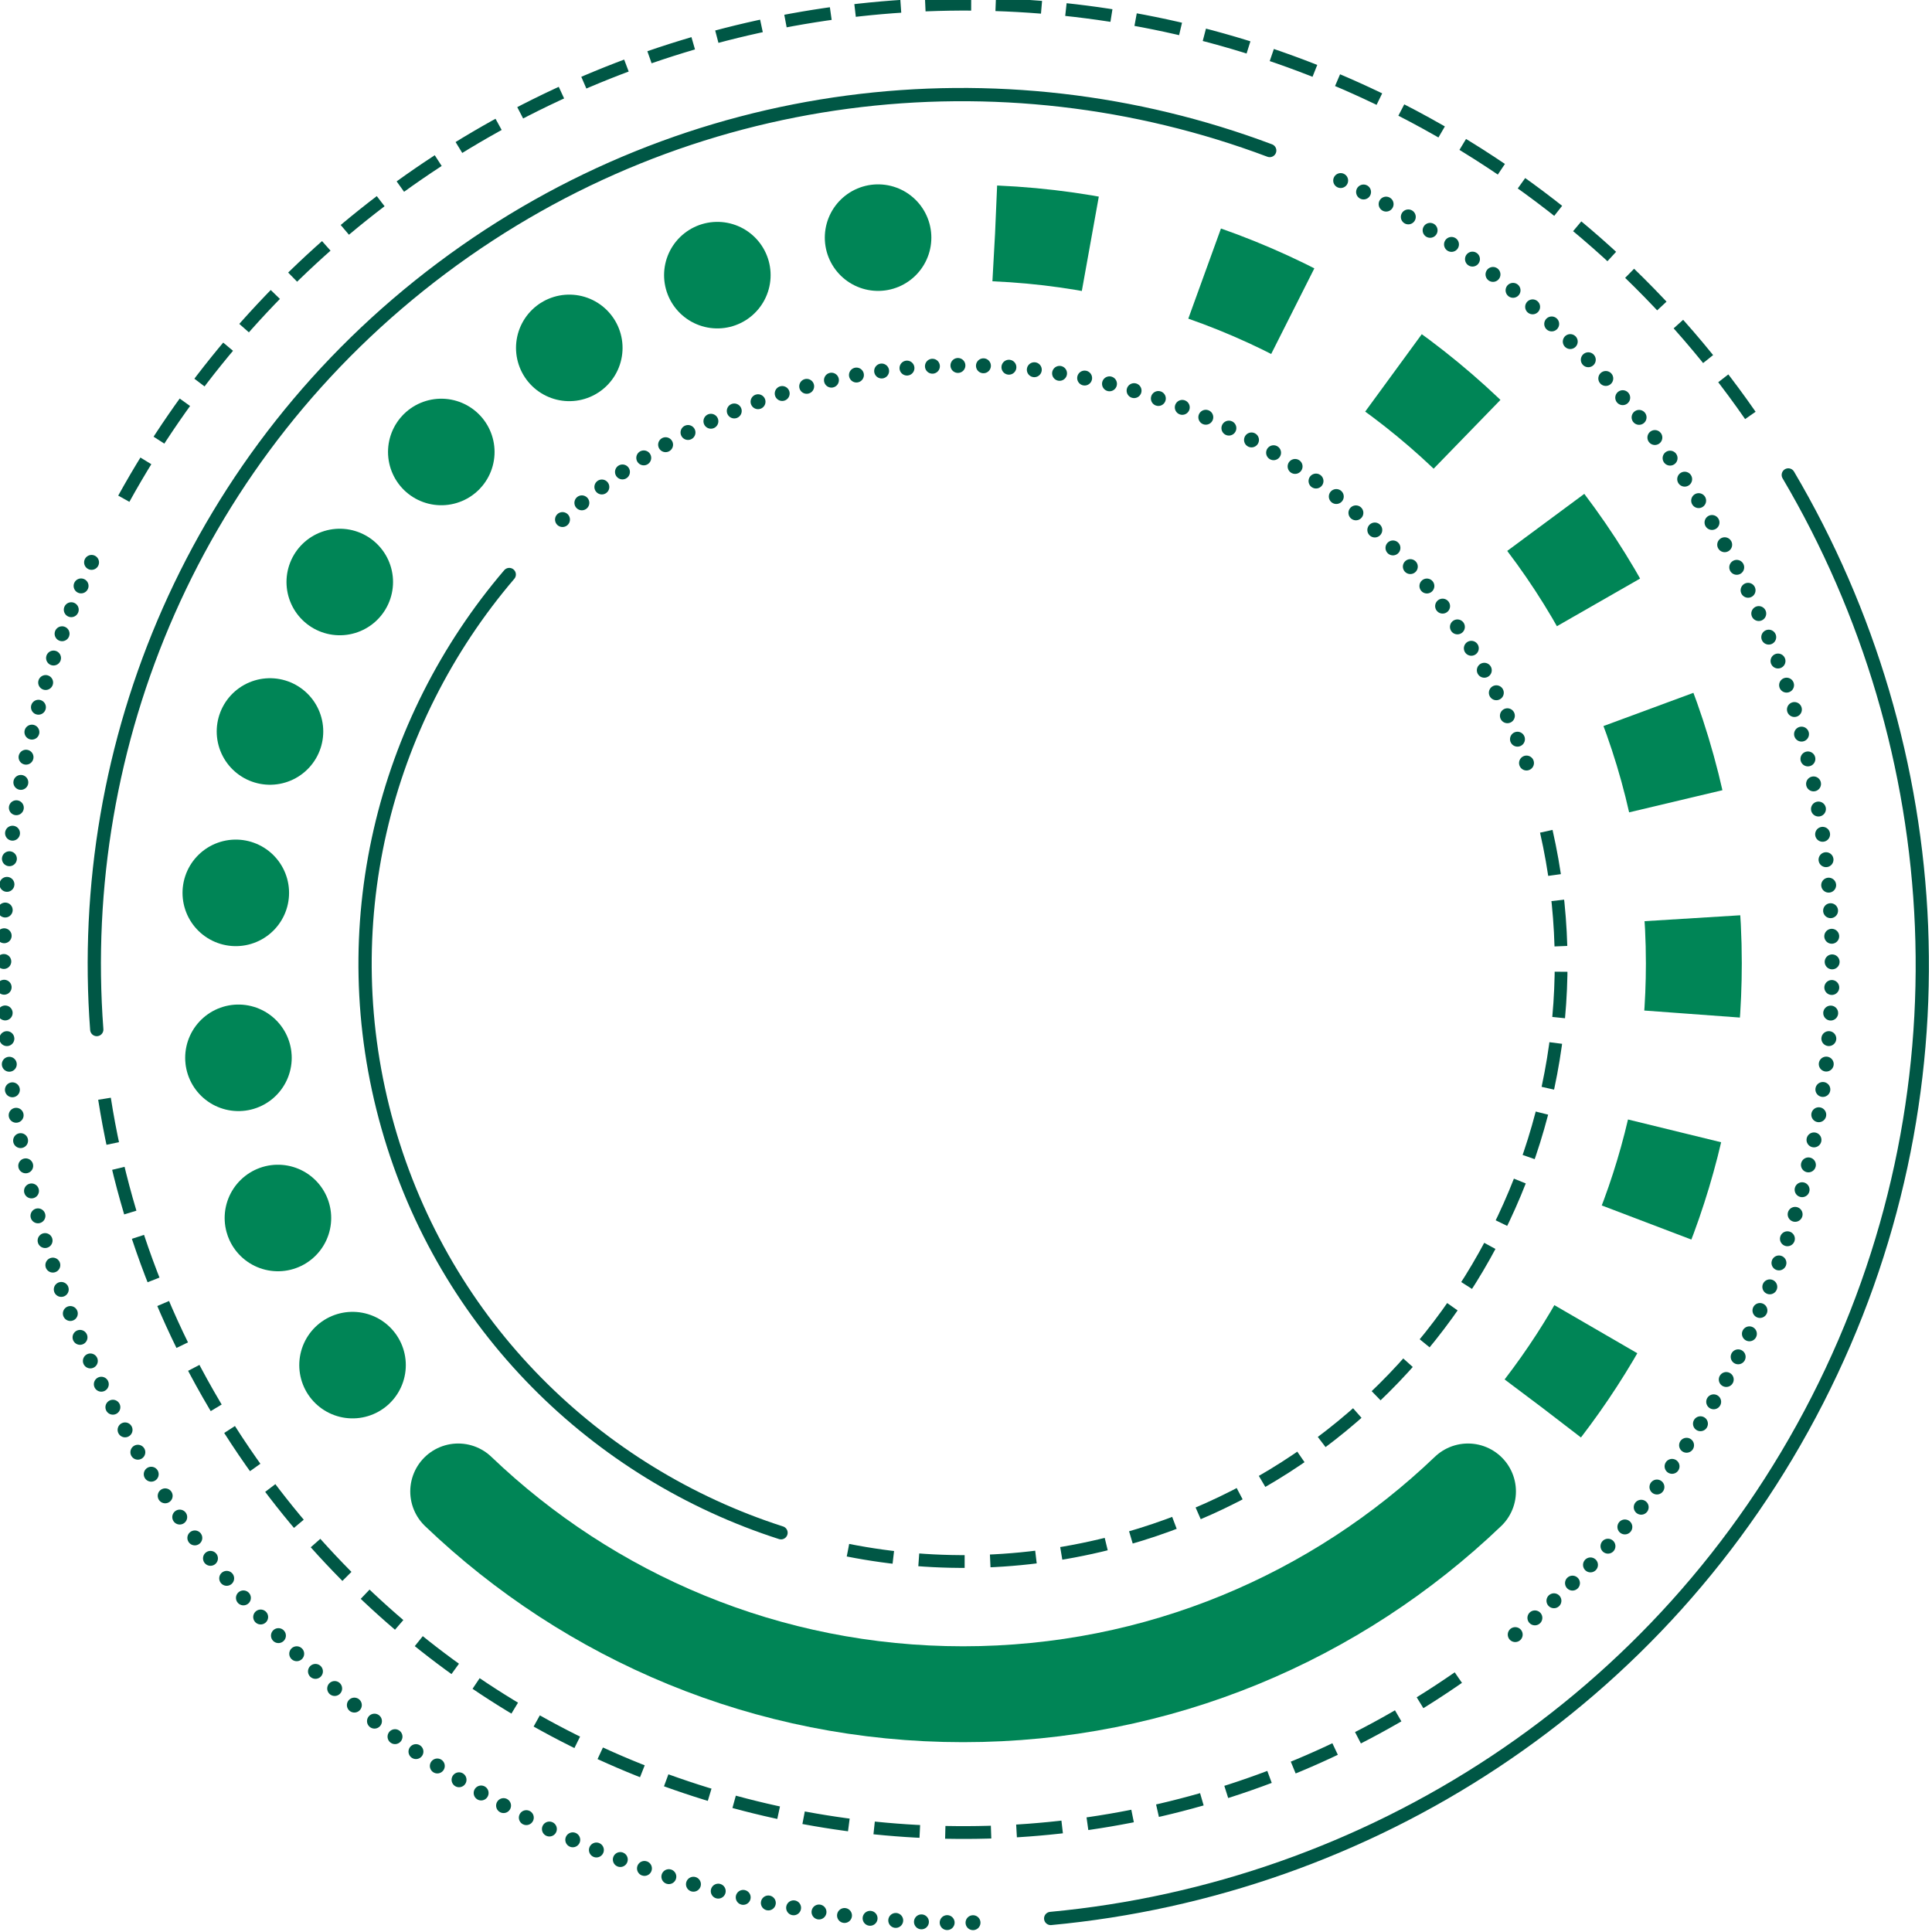 <?xml version="1.0" encoding="utf-8"?>
<!-- Generator: Adobe Illustrator 24.1.0, SVG Export Plug-In . SVG Version: 6.00 Build 0)  -->
<svg version="1.1" id="Layer_1" xmlns="http://www.w3.org/2000/svg" xmlns:xlink="http://www.w3.org/1999/xlink" x="0px" y="0px"
	 viewBox="0 0 549.45 549.45" style="enable-background:new 0 0 549.45 549.45;" xml:space="preserve">
<style type="text/css">
	.st0{fill:#008556;}
	.st1{fill:#005745;}
	.st2{fill:none;stroke:#005745;stroke-width:4.242;stroke-linecap:round;stroke-miterlimit:10;}
	.st3{fill:none;stroke:#005745;stroke-width:4.242;stroke-linecap:round;stroke-miterlimit:10;stroke-dasharray:0,7.32;}
	.st4{fill:none;stroke:#005745;stroke-width:3.636;stroke-miterlimit:10;stroke-dasharray:13.059,6.969;}
	.st5{fill:none;stroke:#005745;stroke-width:3.771;stroke-linecap:round;stroke-miterlimit:10;}
	.st6{fill:none;stroke:#005745;stroke-width:4.242;stroke-linecap:round;stroke-miterlimit:10;stroke-dasharray:0,7.283;}
	.st7{fill:none;stroke:#005745;stroke-width:3.636;stroke-miterlimit:10;stroke-dasharray:13.029,7.245;}
	.st8{fill:none;stroke:#008556;stroke-width:27.27;stroke-linejoin:round;stroke-dasharray:27.27,33.633;}
	.st9{fill:none;stroke:#008556;stroke-width:30.3;stroke-linecap:round;stroke-linejoin:round;}
	.st10{fill:none;stroke:#008556;stroke-width:30.3;stroke-linecap:round;stroke-linejoin:round;stroke-dasharray:0,47.017;}
	.st11{fill:none;stroke:#008556;stroke-width:27.27;stroke-linecap:round;stroke-miterlimit:10;}
	.st12{fill:none;stroke:#005745;stroke-width:4.242;stroke-linecap:round;stroke-miterlimit:10;stroke-dasharray:0,7.257;}
	.st13{fill:none;stroke:#005745;stroke-width:3.636;stroke-miterlimit:10;stroke-dasharray:13.059,7.272;}
</style>
<g>
	<g>
		<path class="st0" d="M-777.39,408.81l-21.62-16.61c5.14-6.69,9.89-13.79,14.11-21.08l23.6,13.66
			C-766.12,393.09-771.53,401.18-777.39,408.81z M-745.94,352.43l-25.5-9.66c3-7.91,5.5-16.1,7.42-24.34l26.55,6.21
			C-739.67,334.05-742.52,343.4-745.94,352.43z M-732.16,289.23l-27.21-1.85c0.3-4.42,0.45-8.92,0.45-13.38
			c0-4.03-0.12-8.1-0.37-12.11l27.22-1.68c0.28,4.57,0.42,9.21,0.42,13.79C-731.65,279.08-731.82,284.2-732.16,289.23z
			 M-763.73,230.83c-1.87-8.25-4.31-16.45-7.26-24.38l25.57-9.49c3.36,9.05,6.15,18.42,8.29,27.84L-763.73,230.83z M-784.25,178.03
			c-4.18-7.34-8.9-14.49-14.02-21.24l21.73-16.48c5.84,7.69,11.21,15.84,15.99,24.22L-784.25,178.03z M-819.2,133.38
			c-6.13-5.84-12.71-11.34-19.55-16.33l16.08-22.03c7.79,5.69,15.29,11.95,22.28,18.61L-819.2,133.38z M-865.51,100.65
			c-7.56-3.83-15.44-7.18-23.42-9.98l9.01-25.74c9.11,3.19,18.11,7.02,26.73,11.39L-865.51,100.65z M-919.29,82.76
			c-8.31-1.46-16.83-2.38-25.31-2.75l1.17-27.25c9.67,0.42,19.38,1.47,28.85,3.14L-919.29,82.76z"/>
	</g>
</g>
<g>
	<path class="st0" d="M-1126.74,403.38c-0.49,0-0.99-0.02-1.49-0.07c-0.49-0.05-0.98-0.13-1.47-0.23c-0.48-0.09-0.96-0.21-1.43-0.36
		c-0.47-0.14-0.94-0.31-1.4-0.5c-0.45-0.19-0.91-0.4-1.34-0.63c-0.44-0.23-0.86-0.49-1.27-0.76c-0.42-0.28-0.82-0.57-1.2-0.89
		c-0.39-0.31-0.76-0.65-1.11-1s-0.68-0.72-1-1.1c-0.31-0.38-0.61-0.79-0.88-1.2s-0.53-0.84-0.76-1.27
		c-0.23-0.44-0.45-0.89-0.63-1.34c-0.19-0.46-0.36-0.93-0.5-1.4c-0.15-0.47-0.27-0.96-0.37-1.44c-0.1-0.48-0.17-0.98-0.22-1.47
		c-0.05-0.49-0.08-0.99-0.08-1.49c0-0.49,0.03-0.99,0.08-1.49c0.05-0.49,0.12-0.98,0.22-1.47c0.1-0.48,0.22-0.97,0.37-1.44
		c0.14-0.47,0.31-0.94,0.5-1.39c0.18-0.46,0.4-0.91,0.63-1.35c0.23-0.43,0.49-0.86,0.76-1.27s0.57-0.81,0.88-1.2
		c0.32-0.38,0.65-0.75,1-1.1c0.35-0.35,0.72-0.69,1.11-1c0.38-0.31,0.78-0.61,1.19-0.89c0.41-0.27,0.84-0.52,1.28-0.76
		c0.43-0.23,0.89-0.44,1.34-0.63c0.46-0.19,0.93-0.36,1.4-0.5c0.47-0.14,0.95-0.27,1.43-0.36c0.49-0.1,0.98-0.18,1.47-0.23
		c0.99-0.1,2-0.1,2.98,0c0.5,0.05,0.99,0.13,1.48,0.23c0.48,0.09,0.96,0.22,1.43,0.36c0.47,0.14,0.94,0.31,1.4,0.5
		c0.45,0.19,0.91,0.4,1.34,0.63c0.44,0.24,0.87,0.49,1.27,0.76c0.42,0.28,0.82,0.58,1.2,0.89c0.39,0.31,0.76,0.65,1.11,1
		c0.35,0.35,0.68,0.72,1,1.1c0.31,0.39,0.61,0.79,0.88,1.2s0.53,0.84,0.76,1.27c0.23,0.44,0.45,0.89,0.63,1.35
		c0.19,0.45,0.36,0.92,0.5,1.39c0.15,0.47,0.27,0.96,0.37,1.44c0.1,0.49,0.17,0.98,0.22,1.47c0.05,0.5,0.08,1,0.08,1.49
		c0,0.5-0.03,1-0.08,1.49c-0.05,0.49-0.12,0.99-0.22,1.47c-0.1,0.48-0.22,0.97-0.37,1.44c-0.14,0.47-0.31,0.94-0.5,1.4
		c-0.18,0.45-0.4,0.9-0.63,1.34c-0.23,0.43-0.49,0.86-0.76,1.27s-0.57,0.82-0.88,1.2c-0.32,0.38-0.65,0.75-1,1.1
		c-0.35,0.35-0.72,0.69-1.11,1c-0.38,0.32-0.78,0.61-1.2,0.89c-0.4,0.27-0.83,0.53-1.27,0.76c-0.43,0.23-0.89,0.44-1.34,0.63
		c-0.46,0.19-0.93,0.36-1.4,0.5c-0.47,0.15-0.95,0.27-1.43,0.36c-0.49,0.1-0.98,0.18-1.48,0.23
		C-1125.74,403.36-1126.24,403.38-1126.74,403.38z"/>
</g>
<g>
	<g>
		<path class="st0" d="M-1162.16,351.66c-2.92-7.84,1.08-16.56,8.92-19.48l0,0c7.84-2.91,16.56,1.08,19.48,8.93l0,0
			c2.91,7.84-1.08,16.56-8.93,19.48l0,0c-1.74,0.64-3.52,0.95-5.27,0.95l0,0C-1154.11,361.54-1159.9,357.77-1162.16,351.66z
			 M-1174.23,302.78c-1.07-8.3,4.79-15.9,13.09-16.97l0,0c8.3-1.07,15.9,4.79,16.97,13.09l0,0c1.07,8.3-4.79,15.89-13.09,16.96l0,0
			c-0.66,0.09-1.31,0.13-1.96,0.13l0,0C-1166.72,315.99-1173.24,310.42-1174.23,302.78z M-1161.4,269.01
			c-8.33-0.8-14.44-8.2-13.64-16.52l0,0c0.8-8.33,8.2-14.44,16.53-13.64l0,0c8.33,0.8,14.43,8.2,13.63,16.53l0,0
			c-0.75,7.83-7.35,13.7-15.06,13.7l0,0C-1160.43,269.08-1160.91,269.06-1161.4,269.01z M-1155.03,222.4
			c-7.94-2.66-12.22-11.24-9.56-19.18l0,0c2.65-7.93,11.24-12.21,19.17-9.56l0,0c7.94,2.66,12.22,11.24,9.56,19.18l0,0
			c-2.12,6.34-8.03,10.34-14.36,10.34l0,0C-1151.82,223.18-1153.44,222.93-1155.03,222.4z M-1138.31,178.43
			c-7.13-4.37-9.37-13.7-4.99-20.83l0,0c4.37-7.14,13.7-9.37,20.83-5l0,0c7.14,4.38,9.37,13.7,5,20.83l0,0
			c-2.86,4.67-7.84,7.24-12.93,7.24l0,0C-1133.1,180.67-1135.84,179.95-1138.31,178.43z M-1112.12,139.36
			c-5.98-5.86-6.07-15.45-0.22-21.43l0,0c5.86-5.97,15.45-6.07,21.43-0.21l0,0c5.97,5.86,6.07,15.45,0.21,21.42l0,0
			c-2.96,3.03-6.89,4.55-10.82,4.55l0,0C-1105.34,143.69-1109.17,142.25-1112.12,139.36z M-1077.88,107.12
			c-4.52-7.05-2.47-16.42,4.57-20.94l0,0c7.05-4.51,16.42-2.46,20.93,4.58l0,0c4.52,7.04,2.47,16.41-4.57,20.93l0,0
			c-2.53,1.62-5.37,2.4-8.17,2.4l0,0C-1070.1,114.09-1074.99,111.63-1077.88,107.12z M-1037.31,83.35
			c-2.82-7.88,1.29-16.55,9.17-19.37l0,0l0,0l0,0c7.87-2.81,16.54,1.29,19.36,9.17l0,0c2.82,7.88-1.29,16.55-9.17,19.37l0,0
			c-1.68,0.6-3.4,0.88-5.09,0.88l0,0C-1029.27,93.4-1035.1,89.54-1037.31,83.35z"/>
	</g>
</g>
<g>
	<path class="st0" d="M-977.28,82.73c-0.49,0-0.99-0.03-1.49-0.08c-0.49-0.05-0.98-0.12-1.47-0.22c-0.48-0.1-0.97-0.22-1.44-0.36
		c-0.47-0.15-0.94-0.32-1.39-0.5c-0.46-0.19-0.91-0.41-1.35-0.64c-0.43-0.23-0.86-0.48-1.27-0.76c-0.41-0.27-0.81-0.57-1.2-0.88
		c-0.38-0.31-0.75-0.65-1.1-1c-0.35-0.35-0.69-0.72-1-1.11c-0.31-0.38-0.61-0.78-0.89-1.19c-0.27-0.41-0.52-0.84-0.76-1.28
		c-0.23-0.43-0.44-0.88-0.63-1.34c-0.19-0.45-0.35-0.92-0.5-1.39c-0.14-0.48-0.27-0.96-0.36-1.44c-0.1-0.49-0.17-0.98-0.22-1.47
		c-0.05-0.5-0.08-1-0.08-1.49c0-0.5,0.03-1,0.08-1.49c0.05-0.49,0.12-0.99,0.22-1.47c0.09-0.49,0.22-0.97,0.36-1.44
		c0.15-0.47,0.31-0.94,0.5-1.4c0.19-0.45,0.4-0.9,0.63-1.34c0.24-0.43,0.49-0.86,0.76-1.27c0.28-0.42,0.58-0.82,0.89-1.2
		c0.31-0.38,0.65-0.76,1-1.11s0.72-0.68,1.1-1c0.39-0.31,0.79-0.61,1.2-0.88c0.41-0.27,0.84-0.53,1.27-0.76
		c0.44-0.23,0.89-0.44,1.35-0.63c0.45-0.19,0.92-0.36,1.39-0.5c0.47-0.15,0.96-0.27,1.44-0.37c0.49-0.09,0.98-0.17,1.47-0.22
		c0.99-0.1,1.99-0.1,2.98,0c0.49,0.05,0.99,0.13,1.47,0.22c0.48,0.1,0.97,0.22,1.44,0.37c0.47,0.14,0.94,0.31,1.4,0.5
		c0.45,0.19,0.9,0.4,1.34,0.63c0.43,0.23,0.86,0.49,1.27,0.76s0.82,0.57,1.2,0.88c0.38,0.32,0.75,0.65,1.1,1s0.69,0.73,1,1.11
		c0.32,0.38,0.61,0.78,0.89,1.2c0.27,0.41,0.53,0.84,0.76,1.27c0.23,0.44,0.44,0.89,0.63,1.34c0.19,0.46,0.36,0.93,0.5,1.4
		c0.14,0.47,0.27,0.95,0.36,1.44c0.1,0.48,0.18,0.98,0.23,1.47c0.04,0.49,0.07,0.99,0.07,1.49c0,0.49-0.03,0.99-0.07,1.49
		c-0.05,0.49-0.13,0.98-0.23,1.47c-0.09,0.48-0.22,0.96-0.36,1.44c-0.14,0.47-0.31,0.94-0.5,1.39c-0.19,0.46-0.4,0.91-0.63,1.34
		c-0.23,0.44-0.49,0.87-0.76,1.28c-0.28,0.41-0.57,0.81-0.89,1.19c-0.31,0.39-0.65,0.76-1,1.11c-0.35,0.35-0.72,0.69-1.1,1
		c-0.38,0.31-0.79,0.61-1.2,0.88c-0.41,0.28-0.84,0.53-1.27,0.76c-0.44,0.23-0.89,0.45-1.34,0.64c-0.46,0.18-0.93,0.35-1.4,0.5
		c-0.47,0.14-0.96,0.26-1.44,0.36c-0.48,0.1-0.98,0.17-1.47,0.22C-976.28,82.7-976.78,82.73-977.28,82.73z"/>
</g>
<g>
	<g>
		<path class="st0" d="M-953.1,495.46c-57.25,0-111.59-21.82-153.01-61.45c-5.44-5.21-5.63-13.84-0.43-19.28
			c5.21-5.44,13.84-5.63,19.28-0.43c36.32,34.75,83.97,53.88,134.16,53.88s97.84-19.14,134.17-53.88
			c5.44-5.21,14.07-5.01,19.28,0.43c5.21,5.44,5.01,14.07-0.43,19.28C-841.51,473.63-895.85,495.46-953.1,495.46z"/>
	</g>
	<g>
		<path class="st1" d="M-953.08,445.9c-4.24,0-8.54-0.16-12.77-0.48l0.27-3.62c4.14,0.31,8.35,0.47,12.5,0.47c0.01,0,0.03,0,0.04,0
			h0.38v3.64h-0.38C-953.05,445.9-953.06,445.9-953.08,445.9z M-945.31,445.73l-0.17-3.63c4.28-0.19,8.61-0.56,12.87-1.08l0.45,3.61
			C-936.52,445.16-940.94,445.53-945.31,445.73z M-973.16,444.71c-4.34-0.52-8.73-1.21-13.03-2.06l0.71-3.57
			c4.21,0.83,8.51,1.51,12.76,2.02L-973.16,444.71z M-924.89,443.56l-0.6-3.59c4.22-0.7,8.47-1.58,12.65-2.61l0.87,3.53
			C-916.24,441.95-920.58,442.85-924.89,443.56z M-904.88,438.98l-1.02-3.49c4.13-1.21,8.25-2.58,12.25-4.09l1.28,3.4
			C-896.45,436.34-900.66,437.75-904.88,438.98z M-885.55,432.07l-1.43-3.34c3.95-1.68,7.88-3.54,11.67-5.52l1.68,3.22
			C-877.5,428.45-881.51,430.35-885.55,432.07z M-867.18,422.89l-1.82-3.15c3.71-2.14,7.38-4.46,10.93-6.89l2.06,3
			C-859.63,418.34-863.39,420.71-867.18,422.89z M-850.03,411.56l-2.18-2.91c3.42-2.57,6.8-5.31,10.02-8.15l2.4,2.73
			C-843.09,406.14-846.53,408.94-850.03,411.56z M-834.38,398.26l-2.52-2.62c3.09-2.97,6.11-6.09,8.97-9.29l2.71,2.42
			C-828.13,392.04-831.21,395.23-834.38,398.26z M-820.42,383.19l-2.81-2.31c2.72-3.32,5.35-6.78,7.81-10.29l2.98,2.08
			C-814.96,376.27-817.64,379.8-820.42,383.19z M-808.36,366.57l-3.06-1.96c2.31-3.62,4.51-7.36,6.53-11.14l3.2,1.72
			C-803.76,359.05-806,362.88-808.36,366.57z M-798.35,348.64l-3.27-1.58c1.87-3.86,3.61-7.85,5.17-11.84l3.38,1.33
			C-794.67,340.63-796.45,344.7-798.35,348.64z M-790.54,329.66l-3.44-1.18c1.39-4.05,2.65-8.21,3.73-12.36l3.52,0.92
			C-787.83,321.27-789.11,325.52-790.54,329.66z M-785.03,309.89l-3.55-0.77c0.9-4.2,1.65-8.48,2.23-12.72l3.6,0.49
			C-783.34,301.23-784.11,305.6-785.03,309.89z M-781.92,289.61l-3.62-0.33c0.39-4.27,0.63-8.61,0.69-12.89l3.64,0.05
			C-781.28,280.81-781.52,285.24-781.92,289.61z M-784.9,269.19c-0.12-4.28-0.41-8.62-0.87-12.89l3.62-0.38
			c0.46,4.36,0.76,8.79,0.89,13.17L-784.9,269.19z M-786.69,249.17c-0.62-4.12-1.4-8.28-2.33-12.36l3.55-0.81
			c0.95,4.17,1.75,8.42,2.38,12.62L-786.69,249.17z"/>
	</g>
</g>
<g>
	<path class="st1" d="M-792.87,219.12c-0.13,0-0.27-0.01-0.41-0.04c-0.14-0.03-0.27-0.07-0.4-0.12c-0.12-0.05-0.25-0.12-0.36-0.19
		c-0.12-0.08-0.23-0.17-0.33-0.27c-0.39-0.39-0.62-0.94-0.62-1.5s0.23-1.11,0.62-1.5c0.79-0.79,2.22-0.79,3,0
		c0.4,0.4,0.63,0.94,0.63,1.5s-0.23,1.11-0.63,1.5c-0.09,0.1-0.2,0.19-0.32,0.27c-0.11,0.07-0.24,0.14-0.37,0.19
		c-0.12,0.05-0.26,0.09-0.39,0.12C-792.59,219.11-792.73,219.12-792.87,219.12z"/>
</g>
<g>
	<g>
		<path class="st1" d="M-797.4,211.01L-797.4,211.01L-797.4,211.01c-0.44-1.09,0.08-2.32,1.17-2.76l0,0
			c1.08-0.44,2.32,0.08,2.76,1.17l0,0c0.44,1.09-0.09,2.32-1.17,2.76l0,0c-0.27,0.11-0.53,0.16-0.8,0.16l0,0
			C-796.28,212.34-797.07,211.83-797.4,211.01z M-800.23,204.42c-0.48-1.06-0.01-2.32,1.05-2.8l0,0c1.07-0.49,2.33-0.02,2.81,1.05
			l0,0c0.49,1.07,0.02,2.32-1.05,2.81l0,0c-0.29,0.13-0.58,0.19-0.88,0.19l0,0C-799.1,205.67-799.87,205.21-800.23,204.42z
			 M-803.33,197.97c-0.53-1.05-0.12-2.32,0.93-2.85l0,0c1.04-0.53,2.32-0.12,2.85,0.93l0,0c0.53,1.04,0.11,2.32-0.93,2.85l0,0
			c-0.31,0.15-0.64,0.23-0.96,0.23l0,0C-802.21,199.13-802.96,198.7-803.33,197.97z M-806.71,191.65c-0.57-1.02-0.21-2.31,0.81-2.89
			l0,0c1.02-0.57,2.31-0.21,2.89,0.81l0,0c0.57,1.02,0.21,2.31-0.81,2.89l0,0c-0.33,0.18-0.69,0.27-1.04,0.27l0,0
			C-805.6,192.73-806.32,192.34-806.71,191.65z M-810.36,185.47c-0.62-0.99-0.31-2.3,0.68-2.92l0,0c1-0.62,2.3-0.31,2.92,0.68l0,0
			c0.62,1,0.31,2.31-0.68,2.92l0,0c-0.35,0.22-0.74,0.32-1.12,0.32l0,0C-809.27,186.47-809.96,186.12-810.36,185.47z
			 M-814.28,179.46c-0.66-0.97-0.41-2.29,0.56-2.95l0,0c0.97-0.66,2.29-0.41,2.95,0.56l0,0c0.66,0.96,0.41,2.28-0.56,2.94l0,0
			c-0.37,0.25-0.78,0.37-1.19,0.37l0,0C-813.2,180.38-813.87,180.06-814.28,179.46z M-818.45,173.62L-818.45,173.62L-818.45,173.62
			c-0.7-0.94-0.51-2.27,0.43-2.97l0,0c0.94-0.7,2.27-0.51,2.97,0.43l0,0c0.7,0.94,0.51,2.27-0.43,2.97l0,0
			c-0.38,0.28-0.83,0.42-1.27,0.42l0,0C-817.39,174.47-818.03,174.18-818.45,173.62z M-822.87,167.97
			C-822.87,167.97-822.87,167.97-822.87,167.97L-822.87,167.97c-0.73-0.91-0.6-2.25,0.31-2.99l0,0c0.9-0.74,2.24-0.6,2.98,0.3l0,0
			c0.74,0.91,0.61,2.25-0.3,2.99l0,0c-0.39,0.32-0.87,0.48-1.34,0.48l0,0C-821.84,168.75-822.45,168.48-822.87,167.97z
			 M-827.52,162.51c-0.78-0.88-0.7-2.22,0.17-3l0,0c0.88-0.78,2.22-0.7,3,0.18l0,0c0.78,0.87,0.7,2.21-0.18,2.99l0,0
			c-0.4,0.36-0.9,0.54-1.41,0.54l0,0C-826.52,163.22-827.1,162.98-827.52,162.51z M-832.4,157.26c-0.82-0.84-0.8-2.19,0.04-3l0,0
			c0.84-0.82,2.19-0.8,3,0.04l0,0c0.82,0.84,0.8,2.19-0.04,3l0,0c-0.42,0.4-0.95,0.6-1.48,0.6l0,0
			C-831.43,157.9-831.99,157.69-832.4,157.26z M-837.51,152.22L-837.51,152.22L-837.51,152.22c-0.85-0.81-0.88-2.15-0.08-3l0,0
			c0.81-0.85,2.15-0.89,3-0.08l0,0c0.85,0.8,0.89,2.14,0.08,3l0,0c-0.41,0.44-0.98,0.66-1.54,0.66l0,0
			C-836.57,152.8-837.1,152.61-837.51,152.22z M-842.82,147.41c-0.88-0.77-0.98-2.11-0.21-3l0,0c0.77-0.88,2.11-0.98,2.99-0.21l0,0
			c0.89,0.77,0.98,2.11,0.21,2.99l0,0c-0.42,0.49-1.01,0.73-1.6,0.73l0,0C-841.92,147.92-842.42,147.75-842.82,147.41z
			 M-1063.16,144.34c-0.75-0.9-0.62-2.23,0.28-2.98l0,0c0.9-0.75,2.24-0.63,2.99,0.28l0,0c0.74,0.9,0.62,2.23-0.28,2.98l0,0l0,0l0,0
			c-0.4,0.33-0.88,0.49-1.36,0.49l0,0C-1062.13,145.11-1062.74,144.85-1063.16,144.34z M-848.33,142.82
			c-0.92-0.73-1.07-2.06-0.34-2.98l0,0c0.73-0.92,2.07-1.07,2.98-0.34l0,0c0.92,0.73,1.07,2.07,0.34,2.98l0,0
			c-0.42,0.53-1.04,0.8-1.66,0.8l0,0C-847.47,143.28-847.94,143.13-848.33,142.82z M-1057.53,139.76c-0.71-0.93-0.53-2.26,0.4-2.97
			l0,0c0.93-0.71,2.27-0.53,2.98,0.4l0,0c0.7,0.93,0.52,2.27-0.41,2.97l0,0l0,0l0,0c-0.38,0.3-0.83,0.44-1.28,0.44l0,0
			C-1056.48,140.6-1057.11,140.31-1057.53,139.76z M-854.03,138.47c0,0,0,0,0,0.01l0,0c-0.95-0.7-1.16-2.02-0.47-2.97l0,0
			c0.69-0.95,2.02-1.15,2.97-0.46l0,0c0.95,0.69,1.15,2.01,0.46,2.96l0,0c-0.41,0.57-1.06,0.87-1.71,0.87l0,0
			C-853.22,138.88-853.65,138.75-854.03,138.47z M-1051.72,135.42c-0.66-0.96-0.43-2.28,0.54-2.95l0,0
			c0.96-0.67,2.28-0.43,2.95,0.53l0,0c0.67,0.96,0.43,2.28-0.53,2.95l0,0c-0.37,0.26-0.79,0.38-1.21,0.38l0,0
			C-1050.64,136.33-1051.3,136.01-1051.72,135.42z M-859.91,134.37c-0.97-0.65-1.24-1.96-0.59-2.94l0,0
			c0.65-0.97,1.97-1.24,2.94-0.59l0,0c0.98,0.65,1.24,1.97,0.59,2.95l0,0c-0.41,0.61-1.08,0.94-1.77,0.94l0,0
			C-859.14,134.73-859.55,134.62-859.91,134.37z M-1045.72,131.33c-0.62-0.99-0.33-2.3,0.66-2.92l0,0c0.99-0.63,2.3-0.33,2.93,0.66
			l0,0c0.63,0.99,0.33,2.3-0.66,2.92l0,0c-0.35,0.23-0.74,0.33-1.13,0.33l0,0C-1044.62,132.32-1045.31,131.97-1045.72,131.33z
			 M-865.96,130.53L-865.96,130.53L-865.96,130.53c-1-0.61-1.32-1.92-0.71-2.92l0,0c0.61-1,1.91-1.32,2.91-0.71h0.01
			c1,0.61,1.32,1.91,0.71,2.91l0,0c-0.4,0.66-1.1,1.03-1.82,1.02l0,0C-865.23,130.83-865.61,130.74-865.96,130.53z M-1039.54,127.51
			c-0.59-1.02-0.24-2.31,0.78-2.89l0,0c1.01-0.59,2.31-0.24,2.89,0.78l0,0c0.59,1.01,0.24,2.31-0.78,2.89l0,0
			c-0.33,0.2-0.7,0.29-1.05,0.29l0,0C-1038.44,128.58-1039.15,128.19-1039.54,127.51z M-872.16,126.94
			c-1.03-0.57-1.4-1.86-0.84-2.88l0,0c0.57-1.03,1.86-1.4,2.88-0.84l0,0c1.03,0.57,1.4,1.86,0.84,2.88l0,0
			c-0.39,0.71-1.11,1.1-1.86,1.1l0,0C-871.49,127.2-871.84,127.12-872.16,126.94z M-1033.22,123.95c-0.54-1.04-0.13-2.32,0.91-2.85
			l0,0c1.04-0.54,2.32-0.14,2.86,0.91l0,0c0.54,1.04,0.13,2.31-0.91,2.85l0,0c-0.31,0.16-0.64,0.24-0.97,0.24l0,0
			C-1032.1,125.1-1032.84,124.68-1033.22,123.95z M-878.51,123.62L-878.51,123.62L-878.51,123.62c-1.05-0.52-1.48-1.8-0.96-2.85l0,0
			c0.52-1.05,1.8-1.47,2.85-0.95l0,0c1.05,0.52,1.47,1.79,0.95,2.84l0,0c-0.37,0.75-1.12,1.18-1.9,1.18l0,0
			C-877.88,123.84-878.21,123.77-878.51,123.62z M-1026.74,120.67c-0.5-1.06-0.03-2.32,1.03-2.81l0,0c1.06-0.49,2.32-0.03,2.82,1.03
			l0,0c0.49,1.06,0.03,2.32-1.03,2.82l0,0c-0.29,0.13-0.6,0.19-0.9,0.19l0,0C-1025.62,121.9-1026.38,121.45-1026.74,120.67z
			 M-884.99,120.57c-1.07-0.48-1.55-1.73-1.08-2.8l0,0c0.48-1.07,1.73-1.55,2.8-1.08l0,0c1.07,0.48,1.56,1.73,1.08,2.8l0,0
			c-0.35,0.79-1.13,1.26-1.94,1.26l0,0C-884.42,120.75-884.71,120.69-884.99,120.57z M-1020.13,117.68
			c-0.45-1.09,0.07-2.33,1.15-2.77l0,0c1.08-0.45,2.32,0.07,2.77,1.15l0,0c0.45,1.08-0.07,2.32-1.15,2.77l0,0l0,0l0,0
			c-0.26,0.11-0.54,0.16-0.81,0.16l0,0C-1019,118.99-1019.79,118.5-1020.13,117.68z M-891.6,117.79c-1.09-0.43-1.62-1.66-1.19-2.75
			l0,0c0.43-1.09,1.66-1.62,2.75-1.19l0,0c1.09,0.43,1.62,1.66,1.19,2.75l0,0c-0.32,0.83-1.12,1.34-1.97,1.34l0,0
			C-891.08,117.94-891.34,117.89-891.6,117.79z M-1013.4,114.96c-0.4-1.1,0.17-2.31,1.27-2.71v-0.01c1.1-0.4,2.32,0.17,2.72,1.27
			l0,0c0.4,1.1-0.17,2.32-1.27,2.72l0,0l0,0l0,0c-0.24,0.09-0.48,0.13-0.72,0.13l0,0C-1012.27,116.36-1013.08,115.82-1013.4,114.96z
			 M-898.31,115.3c-1.11-0.38-1.69-1.59-1.31-2.69l0,0c0.38-1.11,1.59-1.7,2.7-1.31l0,0c1.1,0.38,1.69,1.59,1.31,2.7l0,0
			c-0.31,0.87-1.13,1.42-2.01,1.42l0,0C-897.85,115.42-898.08,115.38-898.31,115.3z M-1006.55,112.54
			c-0.36-1.12,0.26-2.31,1.38-2.66l0,0c1.12-0.36,2.31,0.26,2.66,1.38l0,0c0.36,1.12-0.26,2.31-1.38,2.66l0,0
			c-0.21,0.07-0.43,0.1-0.64,0.1l0,0C-1005.43,114.02-1006.27,113.44-1006.55,112.54z M-905.13,113.1
			c-1.12-0.33-1.76-1.52-1.42-2.64l0,0c0.34-1.12,1.52-1.76,2.64-1.42l0,0c1.12,0.34,1.76,1.52,1.42,2.64l0,0
			c-0.27,0.92-1.12,1.51-2.03,1.51l0,0C-904.72,113.19-904.92,113.16-905.13,113.1z M-999.61,110.41c-0.31-1.13,0.36-2.3,1.49-2.6
			l0,0c1.13-0.31,2.29,0.36,2.6,1.49l0,0c0.31,1.13-0.36,2.29-1.49,2.6l0,0c-0.19,0.05-0.37,0.07-0.56,0.07l0,0
			C-998.5,111.97-999.36,111.35-999.61,110.41z M-912.03,111.19c-1.13-0.29-1.82-1.44-1.53-2.58l0,0c0.29-1.13,1.44-1.82,2.58-1.53
			l0,0c1.13,0.29,1.82,1.44,1.53,2.58l0,0c-0.24,0.96-1.11,1.6-2.05,1.6l0,0C-911.67,111.26-911.85,111.24-912.03,111.19z
			 M-992.6,108.57c-0.25-1.14,0.46-2.28,1.6-2.54l0,0c1.15-0.26,2.28,0.46,2.54,1.6l0,0c0.26,1.15-0.46,2.28-1.6,2.54l0,0
			c-0.16,0.04-0.31,0.06-0.47,0.06l0,0C-991.5,110.23-992.37,109.56-992.6,108.57z M-919,109.58c-1.15-0.24-1.88-1.37-1.64-2.51l0,0
			c0.24-1.15,1.36-1.88,2.51-1.65l0,0c1.14,0.24,1.88,1.37,1.64,2.52l0,0c-0.21,1-1.09,1.68-2.07,1.68l0,0
			C-918.71,109.62-918.85,109.61-919,109.58z M-985.5,107.03c-0.22-1.15,0.55-2.25,1.7-2.47l0,0c1.15-0.21,2.26,0.56,2.47,1.71l0,0
			c0.21,1.16-0.56,2.26-1.71,2.47l0,0c-0.13,0.02-0.25,0.03-0.38,0.03l0,0C-984.42,108.77-985.32,108.06-985.5,107.03z
			 M-926.04,108.26L-926.04,108.26L-926.04,108.26c-1.15-0.19-1.93-1.28-1.74-2.44l0,0c0.19-1.15,1.28-1.93,2.43-1.74l0,0
			c1.16,0.19,1.94,1.28,1.75,2.43l0,0c-0.17,1.04-1.07,1.78-2.09,1.78l0,0C-925.8,108.29-925.92,108.28-926.04,108.26z
			 M-978.36,105.8c-0.16-1.16,0.65-2.23,1.82-2.4l0,0c1.16-0.16,2.23,0.66,2.39,1.82l0,0c0.16,1.16-0.65,2.23-1.81,2.39l0,0l0,0l0,0
			c-0.1,0.01-0.2,0.02-0.29,0.02l0,0C-977.3,107.63-978.21,106.86-978.36,105.8z M-933.12,107.25c-1.16-0.14-1.99-1.2-1.85-2.36l0,0
			c0.14-1.16,1.2-1.99,2.36-1.85l0,0c1.16,0.14,1.99,1.2,1.85,2.36l0,0c-0.13,1.08-1.04,1.86-2.1,1.86l0,0
			C-932.95,107.26-933.03,107.26-933.12,107.25z M-971.16,104.87c-0.11-1.17,0.75-2.2,1.91-2.31l0,0c1.17-0.11,2.2,0.74,2.31,1.91
			l0,0c0.11,1.16-0.74,2.2-1.91,2.31l0,0c-0.07,0.01-0.13,0.01-0.2,0.01l0,0C-970.13,106.79-971.06,105.96-971.16,104.87z
			 M-940.24,106.54L-940.24,106.54L-940.24,106.54c-1.17-0.09-2.04-1.11-1.95-2.28l0,0c0.09-1.16,1.11-2.04,2.28-1.95l0,0
			c1.17,0.09,2.04,1.11,1.95,2.28l0,0c-0.09,1.11-1.01,1.96-2.11,1.96l0,0C-940.12,106.55-940.18,106.54-940.24,106.54z
			 M-963.93,104.25c-0.06-1.17,0.84-2.17,2.01-2.23l0,0c1.17-0.06,2.17,0.84,2.23,2.01l0,0c0.06,1.17-0.84,2.17-2.01,2.23l0,0l0,0
			l0,0c-0.04,0-0.07,0-0.11,0l0,0C-962.93,106.26-963.87,105.38-963.93,104.25z M-947.38,106.14c-1.17-0.04-2.09-1.02-2.04-2.19l0,0
			c0.04-1.17,1.02-2.09,2.19-2.05l0,0c1.17,0.04,2.09,1.02,2.04,2.19l0,0c-0.04,1.15-0.98,2.05-2.11,2.05l0,0
			C-947.33,106.14-947.35,106.14-947.38,106.14z M-954.54,106.04c-1.17,0.01-2.13-0.93-2.14-2.1l0,0c-0.01-1.17,0.93-2.13,2.1-2.14
			l0,0c1.17-0.01,2.13,0.93,2.14,2.11l0,0C-952.43,105.08-953.37,106.04-954.54,106.04L-954.54,106.04
			C-954.54,106.05-954.54,106.05-954.54,106.04z"/>
	</g>
</g>
<g>
	<path class="st1" d="M-1067.03,149.88c-0.56,0-1.1-0.23-1.5-0.62c-0.39-0.39-0.62-0.94-0.62-1.5s0.23-1.11,0.62-1.5
		c0.79-0.79,2.22-0.79,3,0c0.4,0.4,0.62,0.94,0.62,1.5s-0.22,1.1-0.62,1.5C-1065.92,149.65-1066.47,149.88-1067.03,149.88z"/>
</g>
<g>
	<g>
		<path class="st1" d="M-1004.88,437.79c-0.19,0-0.39-0.03-0.58-0.09c-55.08-17.71-97.35-61.36-113.07-116.78
			c-15.72-55.42-2.66-114.76,34.92-158.75c0.68-0.79,1.87-0.89,2.66-0.21c0.79,0.68,0.89,1.87,0.21,2.66
			c-36.76,43.03-49.54,101.08-34.16,155.28c15.37,54.2,56.72,96.9,110.6,114.22c0.99,0.32,1.54,1.38,1.22,2.37
			C-1003.34,437.28-1004.08,437.79-1004.88,437.79z"/>
	</g>
</g>
<g>
	<line class="st2" x1="26.04" y1="159.94" x2="26.04" y2="159.94"/>
	<g>
		<g>
			<path class="st3" d="M23.06,166.63c-56.03,130.65-1.74,284.71,126.69,350.33c39.52,20.19,81.71,29.79,123.32,29.85"/>
		</g>
	</g>
	<path class="st4" d="M497.79,118.14c-24.77-35.71-58.42-65.98-99.75-87.1C266.79-36.03,106.04,13.78,35.21,141.83"/>
	<path class="st5" d="M508.58,135.07c45.92,77.84,52.36,176.82,8.28,263.09c-44.08,86.27-128.06,139.04-218.05,147.44"/>
	<line class="st2" x1="276.72" y1="546.8" x2="276.72" y2="546.8"/>
</g>
<g>
	<line class="st2" x1="381.28" y1="51.35" x2="381.28" y2="51.35"/>
	<g>
		<g>
			<path class="st6" d="M387.79,54.6c31.99,16.58,60.83,40.43,83.88,71.19c78.87,105.24,61.14,252.89-37.96,336.74"/>
		</g>
		<line class="st2" x1="430.92" y1="464.87" x2="430.92" y2="464.87"/>
		<g>
			<path class="st7" d="M414.74,477.1c-108.73,75.5-258.59,51.91-338.61-54.89c-25.06-33.43-40.36-71.14-46.41-109.73"/>
			<path class="st5" d="M361.1,42.81c-76.36-28.72-165.29-19.13-235.42,33.42C55.56,128.78,21.39,211.44,27.52,292.8"/>
		</g>
	</g>
</g>
<g>
	<g>
		<path class="st8" d="M282.99,66.38c110.56,4.76,198.73,95.89,198.73,207.62c0,47.6-16,91.46-42.92,126.5"/>
	</g>
	<line class="st9" x1="100.26" y1="388.23" x2="100.26" y2="388.23"/>
	<g>
		<path class="st10" d="M79.04,346.39c-8.38-22.54-12.95-46.93-12.95-72.38c0-98.49,68.51-180.97,160.47-202.4"/>
	</g>
	<line class="st9" x1="249.72" y1="67.58" x2="249.72" y2="67.58"/>
	<g>
		<path class="st11" d="M130.31,424.16c37.32,35.7,87.87,57.67,143.59,57.67c55.72,0,106.27-21.97,143.59-57.67"/>
	</g>
</g>
<g>
	<line class="st2" x1="434.13" y1="217" x2="434.13" y2="217"/>
	<g>
		<path class="st12" d="M431.56,210.22C399.49,130.77,311.75,86.5,227.5,110.39c-24.7,7.01-46.58,19.16-64.81,34.97"/>
	</g>
	<line class="st2" x1="159.97" y1="147.76" x2="159.97" y2="147.76"/>
	<g>
		<path class="st5" d="M222.12,435.91c-52.4-16.84-95.72-58.7-111.83-115.5c-16.11-56.8-1.21-115.17,34.54-157.02"/>
	</g>
	<path class="st13" d="M241.16,440.87c25.48,5.04,52.49,4.31,79.14-3.25c87.28-24.76,139.34-113.75,119.46-201.2"/>
</g>
</svg>
